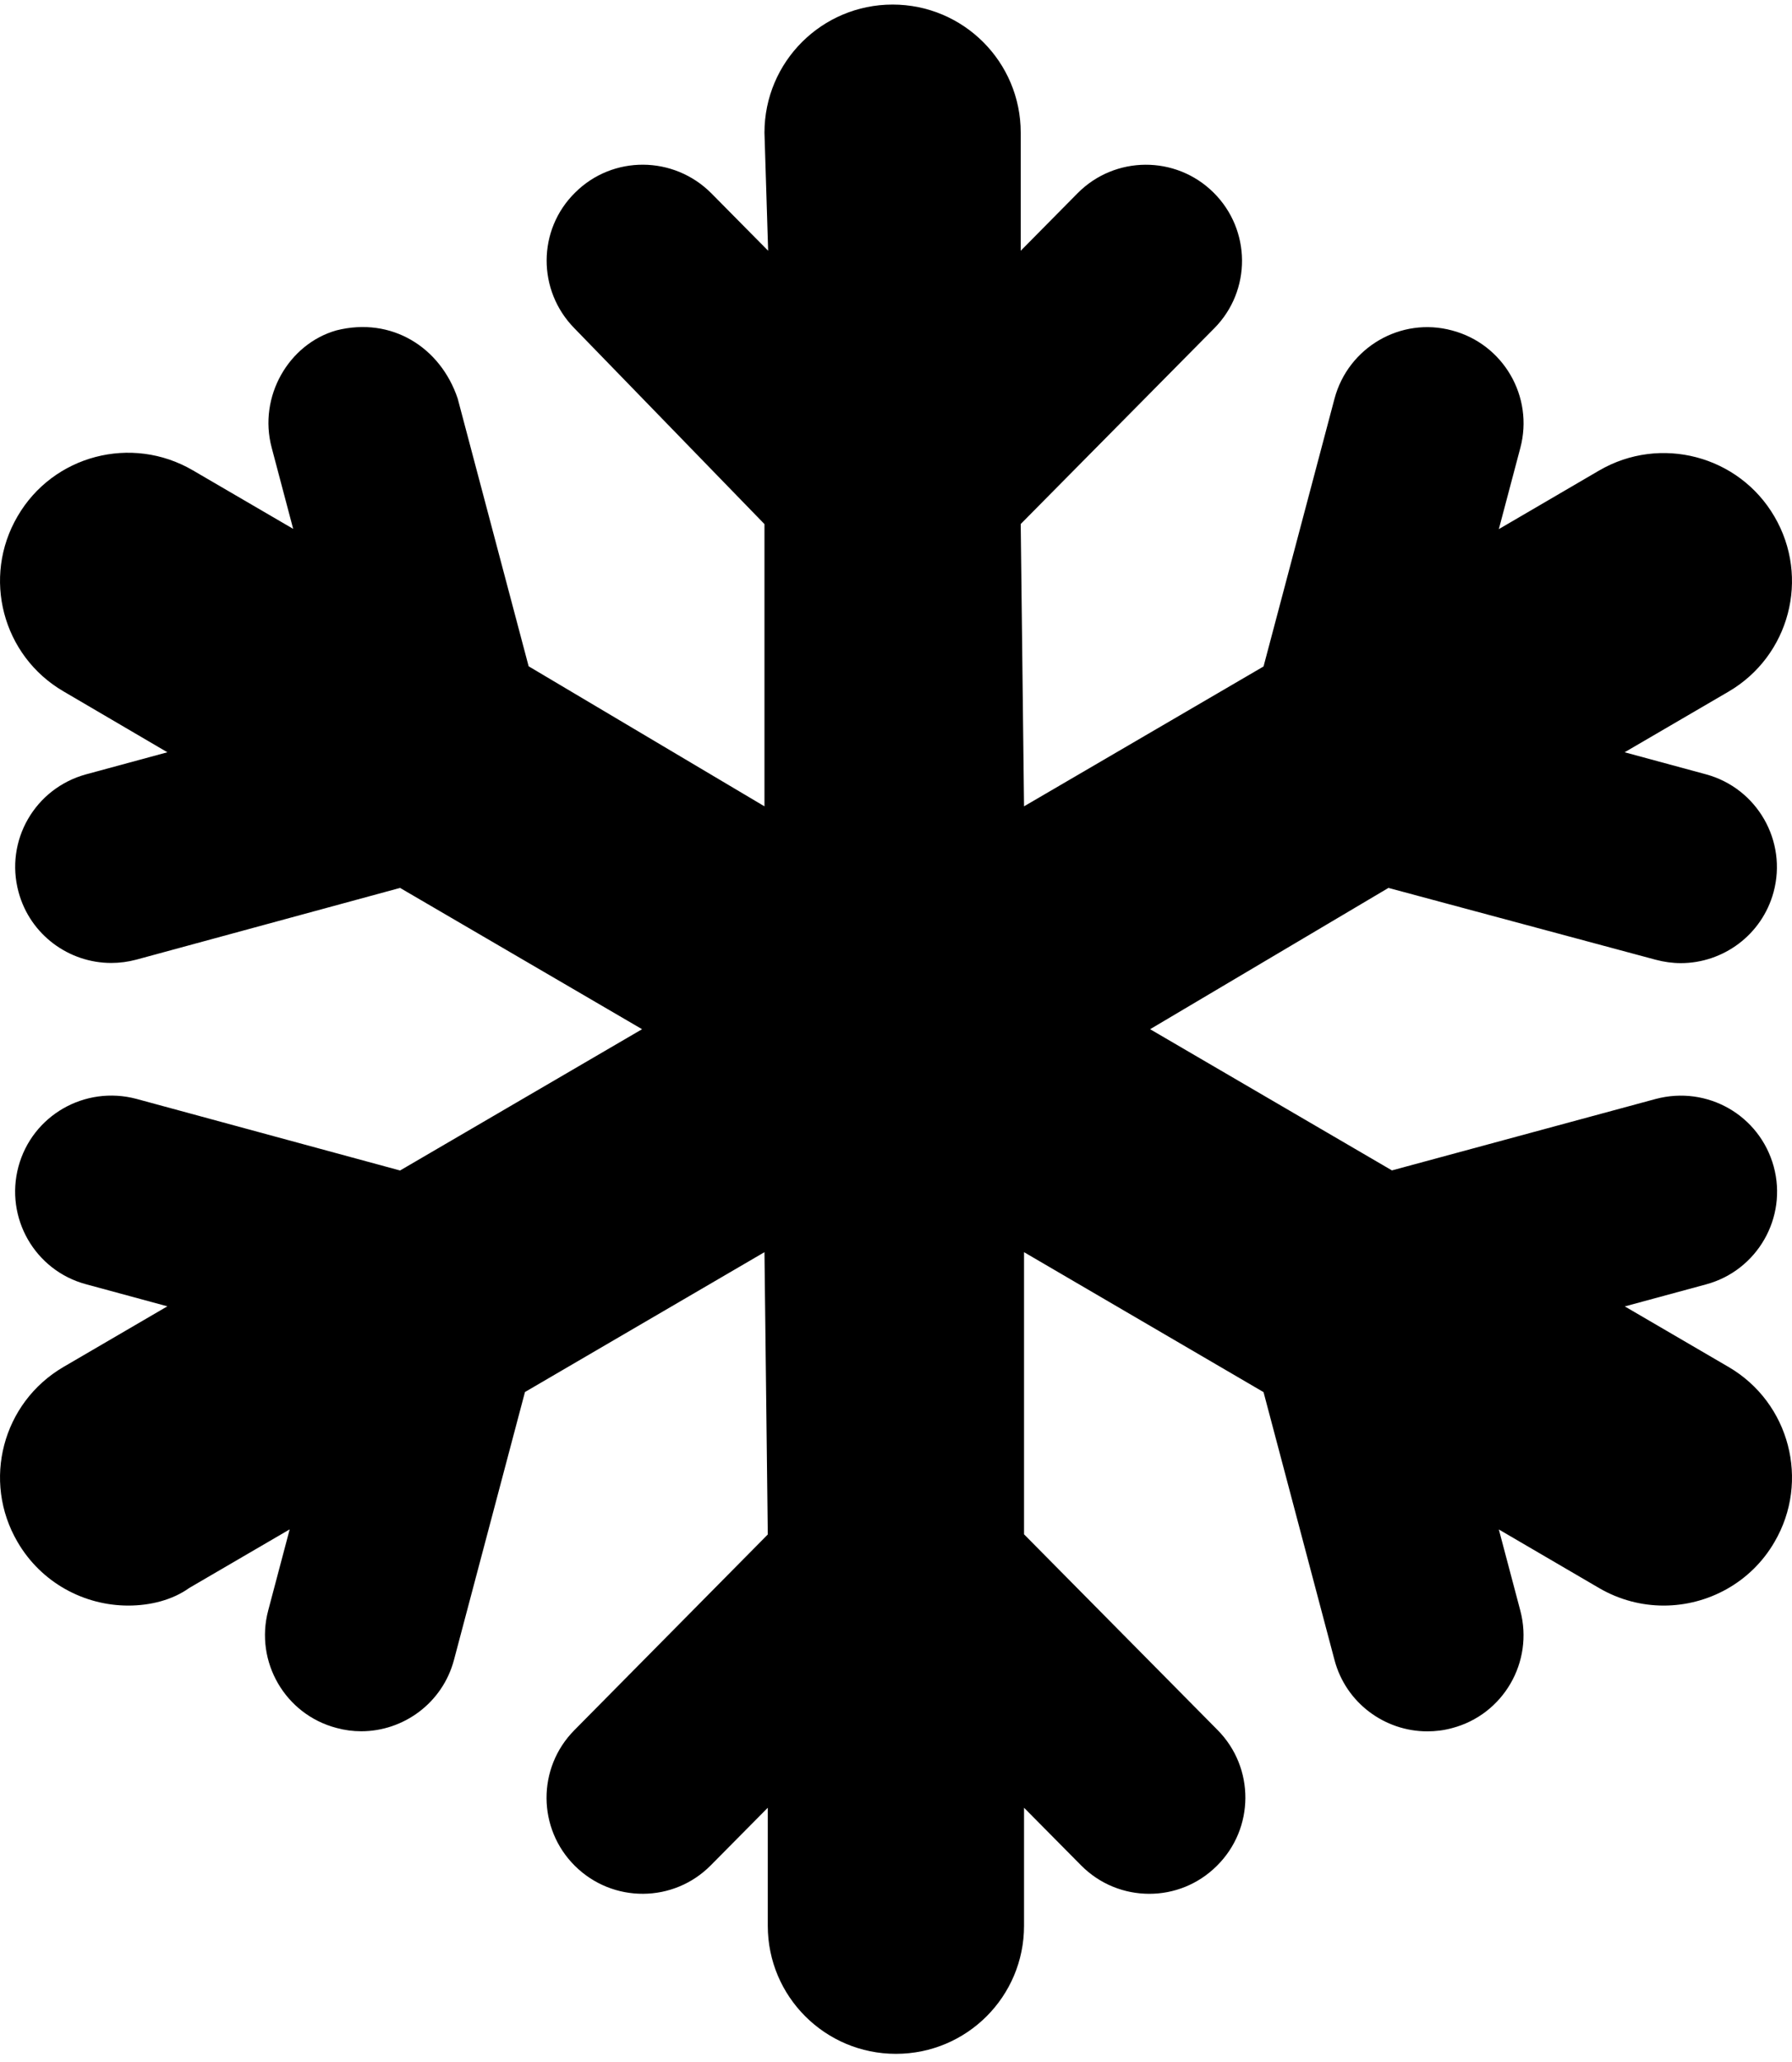 <svg width="20" height="23" viewBox="0 0 20 23" fill="none" xmlns="http://www.w3.org/2000/svg">
<path d="M19.805 17.199C19.541 17.655 19.059 17.909 18.568 17.909C18.323 17.909 18.075 17.846 17.848 17.714L16.728 17.06L16.968 17.966C17.119 18.538 16.778 19.126 16.205 19.276C16.113 19.301 16.021 19.312 15.93 19.312C15.456 19.312 15.021 18.996 14.894 18.516L14.102 15.528L11.429 13.967L11.429 17.114L13.589 19.297C14.006 19.718 14.002 20.396 13.581 20.812C13.371 21.021 13.099 21.124 12.827 21.124C12.55 21.124 12.274 21.018 12.064 20.805L11.429 20.164V21.481C11.429 22.271 10.789 22.909 9.999 22.909C9.21 22.909 8.569 22.271 8.569 21.481L8.569 20.164L7.934 20.805C7.518 21.227 6.839 21.23 6.418 20.814C5.997 20.398 5.993 19.72 6.41 19.299L8.569 17.116L8.532 13.967L5.859 15.527L5.067 18.514C4.94 18.994 4.505 19.311 4.031 19.311C3.94 19.311 3.848 19.299 3.756 19.274C3.183 19.124 2.842 18.536 2.993 17.965L3.233 17.059L2.113 17.712C1.925 17.847 1.677 17.909 1.432 17.909C0.94 17.909 0.461 17.655 0.196 17.2C-0.203 16.519 0.027 15.645 0.709 15.247L1.868 14.571L0.961 14.325C0.389 14.172 0.052 13.583 0.206 13.012C0.361 12.44 0.948 12.105 1.522 12.257L4.465 13.056L7.166 11.48L4.465 9.904L1.522 10.704C1.428 10.729 1.334 10.741 1.241 10.741C0.769 10.741 0.336 10.427 0.207 9.95C0.052 9.378 0.389 8.793 0.961 8.637L1.868 8.391L0.709 7.712C0.027 7.315 -0.203 6.44 0.196 5.759C0.592 5.077 1.468 4.847 2.152 5.246L3.272 5.899L3.032 4.993C2.88 4.422 3.224 3.835 3.755 3.685C4.371 3.53 4.916 3.874 5.108 4.445L5.9 7.432L8.532 8.994L8.532 5.846L6.411 3.662C5.996 3.241 5.996 2.563 6.42 2.147C6.84 1.73 7.518 1.735 7.938 2.155L8.573 2.797L8.532 1.48C8.532 0.69 9.172 0.051 9.962 0.051C10.752 0.051 11.392 0.69 11.392 1.48L11.392 2.797L12.027 2.155C12.442 1.736 13.121 1.73 13.543 2.147C13.964 2.563 13.969 3.241 13.552 3.662L11.392 5.845L11.429 8.994L14.102 7.434L14.894 4.447C15.046 3.876 15.633 3.531 16.206 3.686C16.778 3.837 17.12 4.424 16.968 4.996L16.728 5.902L17.848 5.248C18.53 4.851 19.407 5.081 19.804 5.762C20.203 6.443 19.973 7.317 19.291 7.715L18.132 8.391L19.04 8.637C19.611 8.792 19.949 9.381 19.794 9.952C19.664 10.429 19.231 10.743 18.759 10.743C18.667 10.743 18.572 10.73 18.478 10.705L15.496 9.904L12.836 11.48L15.535 13.055L18.479 12.258C19.055 12.105 19.639 12.44 19.796 13.012C19.951 13.582 19.613 14.171 19.042 14.326L18.134 14.572L19.293 15.248C19.974 15.646 20.202 16.521 19.805 17.199Z" fill="black"/>
</svg>
